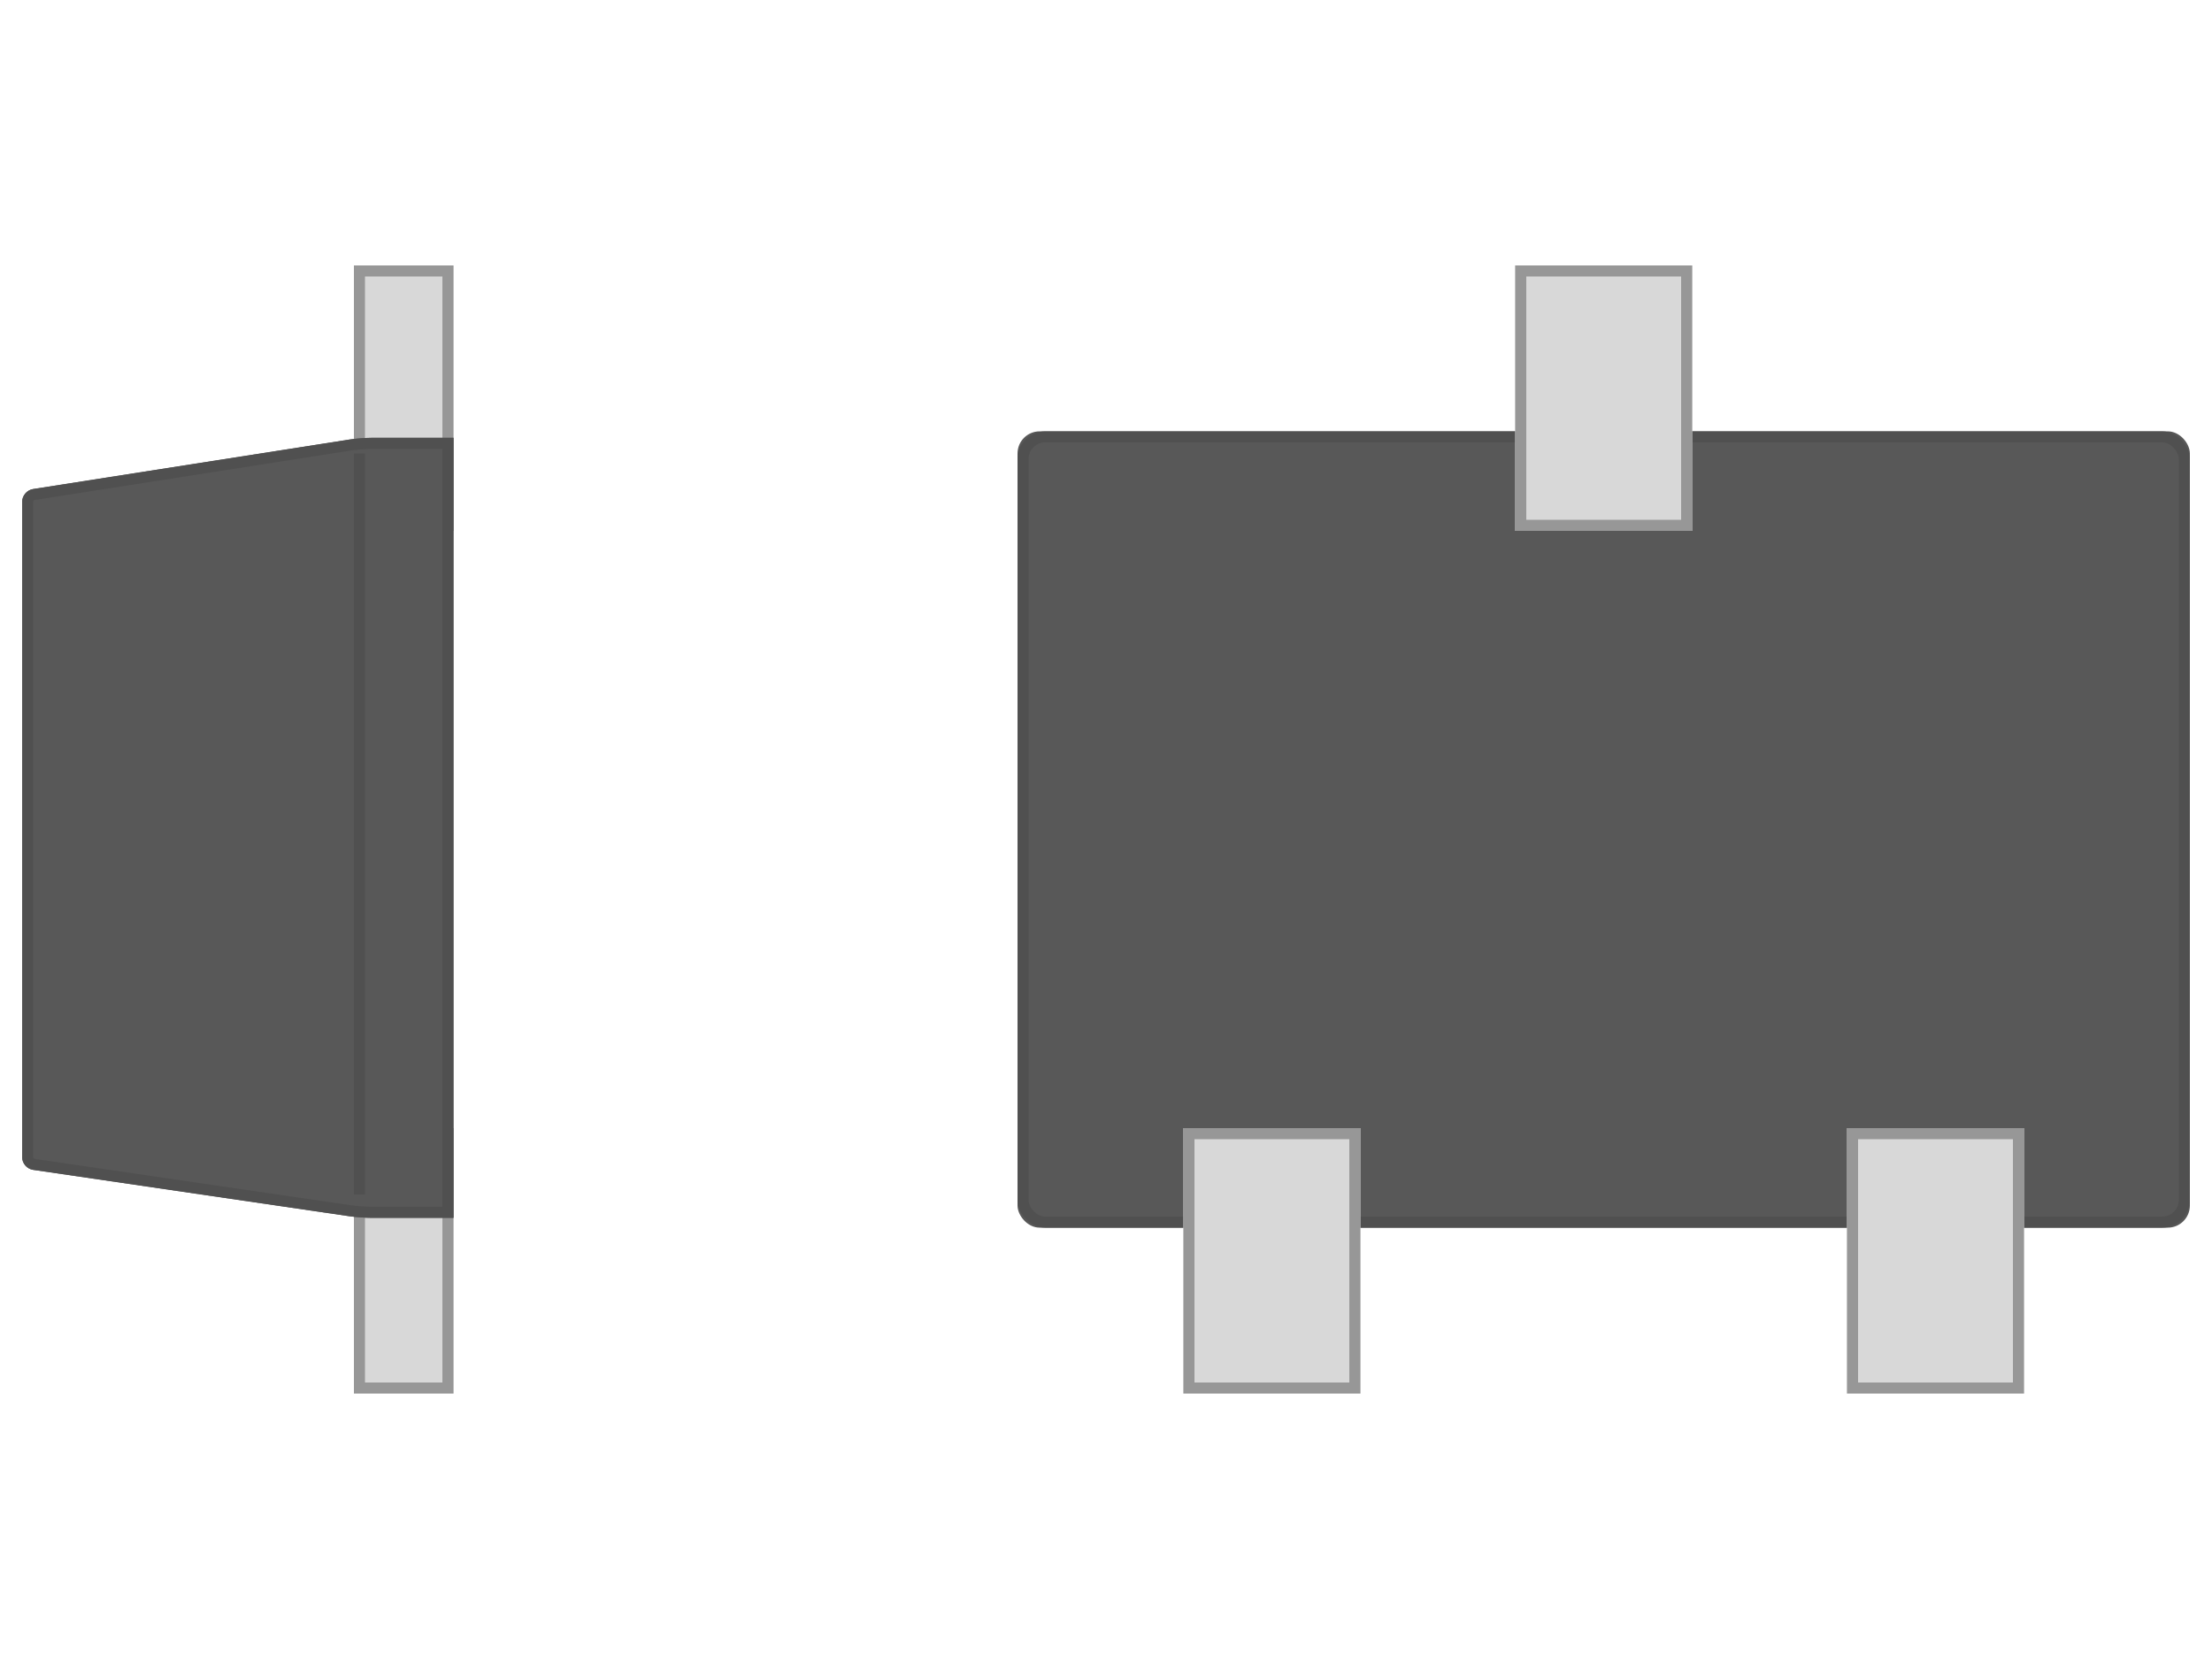 <?xml version="1.0" encoding="UTF-8" standalone="no"?>
<svg width="200px" height="150px" viewBox="0 0 200 150" version="1.1" xmlns="http://www.w3.org/2000/svg" xmlns:xlink="http://www.w3.org/1999/xlink">
    <!-- Generator: Sketch 48.2 (47327) - http://www.bohemiancoding.com/sketch -->
    <title>SOTFL</title>
    <desc>Created with Sketch.</desc>
    <defs>
        <rect id="path-1" x="92" y="39" width="106" height="72" rx="2"></rect>
        <polygon id="path-2" points="32 24 41 24 41 48 32 48"></polygon>
        <polygon id="path-3" points="32 102 41 102 41 126 32 126"></polygon>
        <path d="M2,45.373 C2,44.821 2.432,44.305 2.983,44.219 L31.609,39.74 C32.152,39.655 33.044,39.586 33.589,39.586 L41,39.586 L41,110.113 L33.589,110.113 C33.038,110.113 32.147,110.048 31.609,109.969 L2.983,105.771 C2.44,105.691 2,105.186 2,104.627 L2,45.373 Z" id="path-4"></path>
        <polygon id="path-5" points="137 24 153 24 153 48 137 48"></polygon>
        <polygon id="path-6" points="107 24 123 24 123 48 107 48"></polygon>
        <mask id="mask-7" maskContentUnits="userSpaceOnUse" maskUnits="objectBoundingBox" x="0" y="0" width="16" height="24" fill="white">
            <use xlink:href="#path-6"></use>
        </mask>
        <polygon id="path-8" points="167 24 183 24 183 48 167 48"></polygon>
        <mask id="mask-9" maskContentUnits="userSpaceOnUse" maskUnits="objectBoundingBox" x="0" y="0" width="16" height="24" fill="white">
            <use xlink:href="#path-8"></use>
        </mask>
        <polygon id="path-10" points="137 102 153 102 153 126 137 126"></polygon>
        <mask id="mask-11" maskContentUnits="userSpaceOnUse" maskUnits="objectBoundingBox" x="0" y="0" width="16" height="24" fill="white">
            <use xlink:href="#path-10"></use>
        </mask>
        <polygon id="path-12" points="107 102 123 102 123 126 107 126"></polygon>
        <polygon id="path-13" points="167 102 183 102 183 126 167 126"></polygon>
    </defs>
    <g stroke="none" stroke-width="1" fill="none" fill-rule="evenodd">
        <g>
            <g>
                <use fill="#585858" fill-rule="evenodd" xlink:href="#path-1"></use>
                <rect stroke="#505050" stroke-width="1" x="92.5" y="39.5" width="105" height="71" rx="2"></rect>
            </g>
            <g>
                <use fill="#D8D8D8" fill-rule="evenodd" xlink:href="#path-2"></use>
                <path stroke="#979797" stroke-width="1" d="M32.5,24.5 L32.5,47.5 L40.5,47.5 L40.5,24.5 L32.5,24.5 Z"></path>
            </g>
            <g>
                <use fill="#D8D8D8" fill-rule="evenodd" xlink:href="#path-3"></use>
                <path stroke="#979797" stroke-width="1" d="M32.5,102.5 L32.5,125.5 L40.5,125.5 L40.5,102.5 L32.5,102.5 Z"></path>
            </g>
            <g>
                <use fill="#585858" fill-rule="evenodd" xlink:href="#path-4"></use>
                <path stroke="#505050" stroke-width="1" d="M40.5,109.613 L40.5,40.086 L33.589,40.086 C33.068,40.086 32.201,40.153 31.686,40.234 L3.06,44.713 C2.757,44.761 2.5,45.063 2.5,45.373 L2.5,104.627 C2.5,104.936 2.756,105.232 3.056,105.276 L31.681,109.474 C32.197,109.55 33.064,109.613 33.589,109.613 L40.5,109.613 Z"></path>
            </g>
            <rect fill="#505050" x="32" y="41" width="1" height="67"></rect>
            <g>
                <use fill="#D8D8D8" fill-rule="evenodd" xlink:href="#path-5"></use>
                <path stroke="#979797" stroke-width="1" d="M137.5,24.5 L137.5,47.5 L152.5,47.5 L152.5,24.5 L137.5,24.5 Z"></path>
            </g>
            <use stroke="#979797" mask="url(#mask-7)" stroke-width="2" stroke-dasharray="4,3" xlink:href="#path-6"></use>
            <use stroke="#979797" mask="url(#mask-9)" stroke-width="2" stroke-dasharray="4,3" xlink:href="#path-8"></use>
            <use stroke="#979797" mask="url(#mask-11)" stroke-width="2" stroke-dasharray="4,3" xlink:href="#path-10"></use>
            <g>
                <use fill="#D8D8D8" fill-rule="evenodd" xlink:href="#path-12"></use>
                <path stroke="#979797" stroke-width="1" d="M107.5,102.5 L107.5,125.5 L122.5,125.5 L122.5,102.5 L107.5,102.5 Z"></path>
            </g>
            <g>
                <use fill="#D8D8D8" fill-rule="evenodd" xlink:href="#path-13"></use>
                <path stroke="#979797" stroke-width="1" d="M167.5,102.5 L167.5,125.5 L182.5,125.5 L182.5,102.5 L167.5,102.5 Z"></path>
            </g>
        </g>
    </g>
</svg>